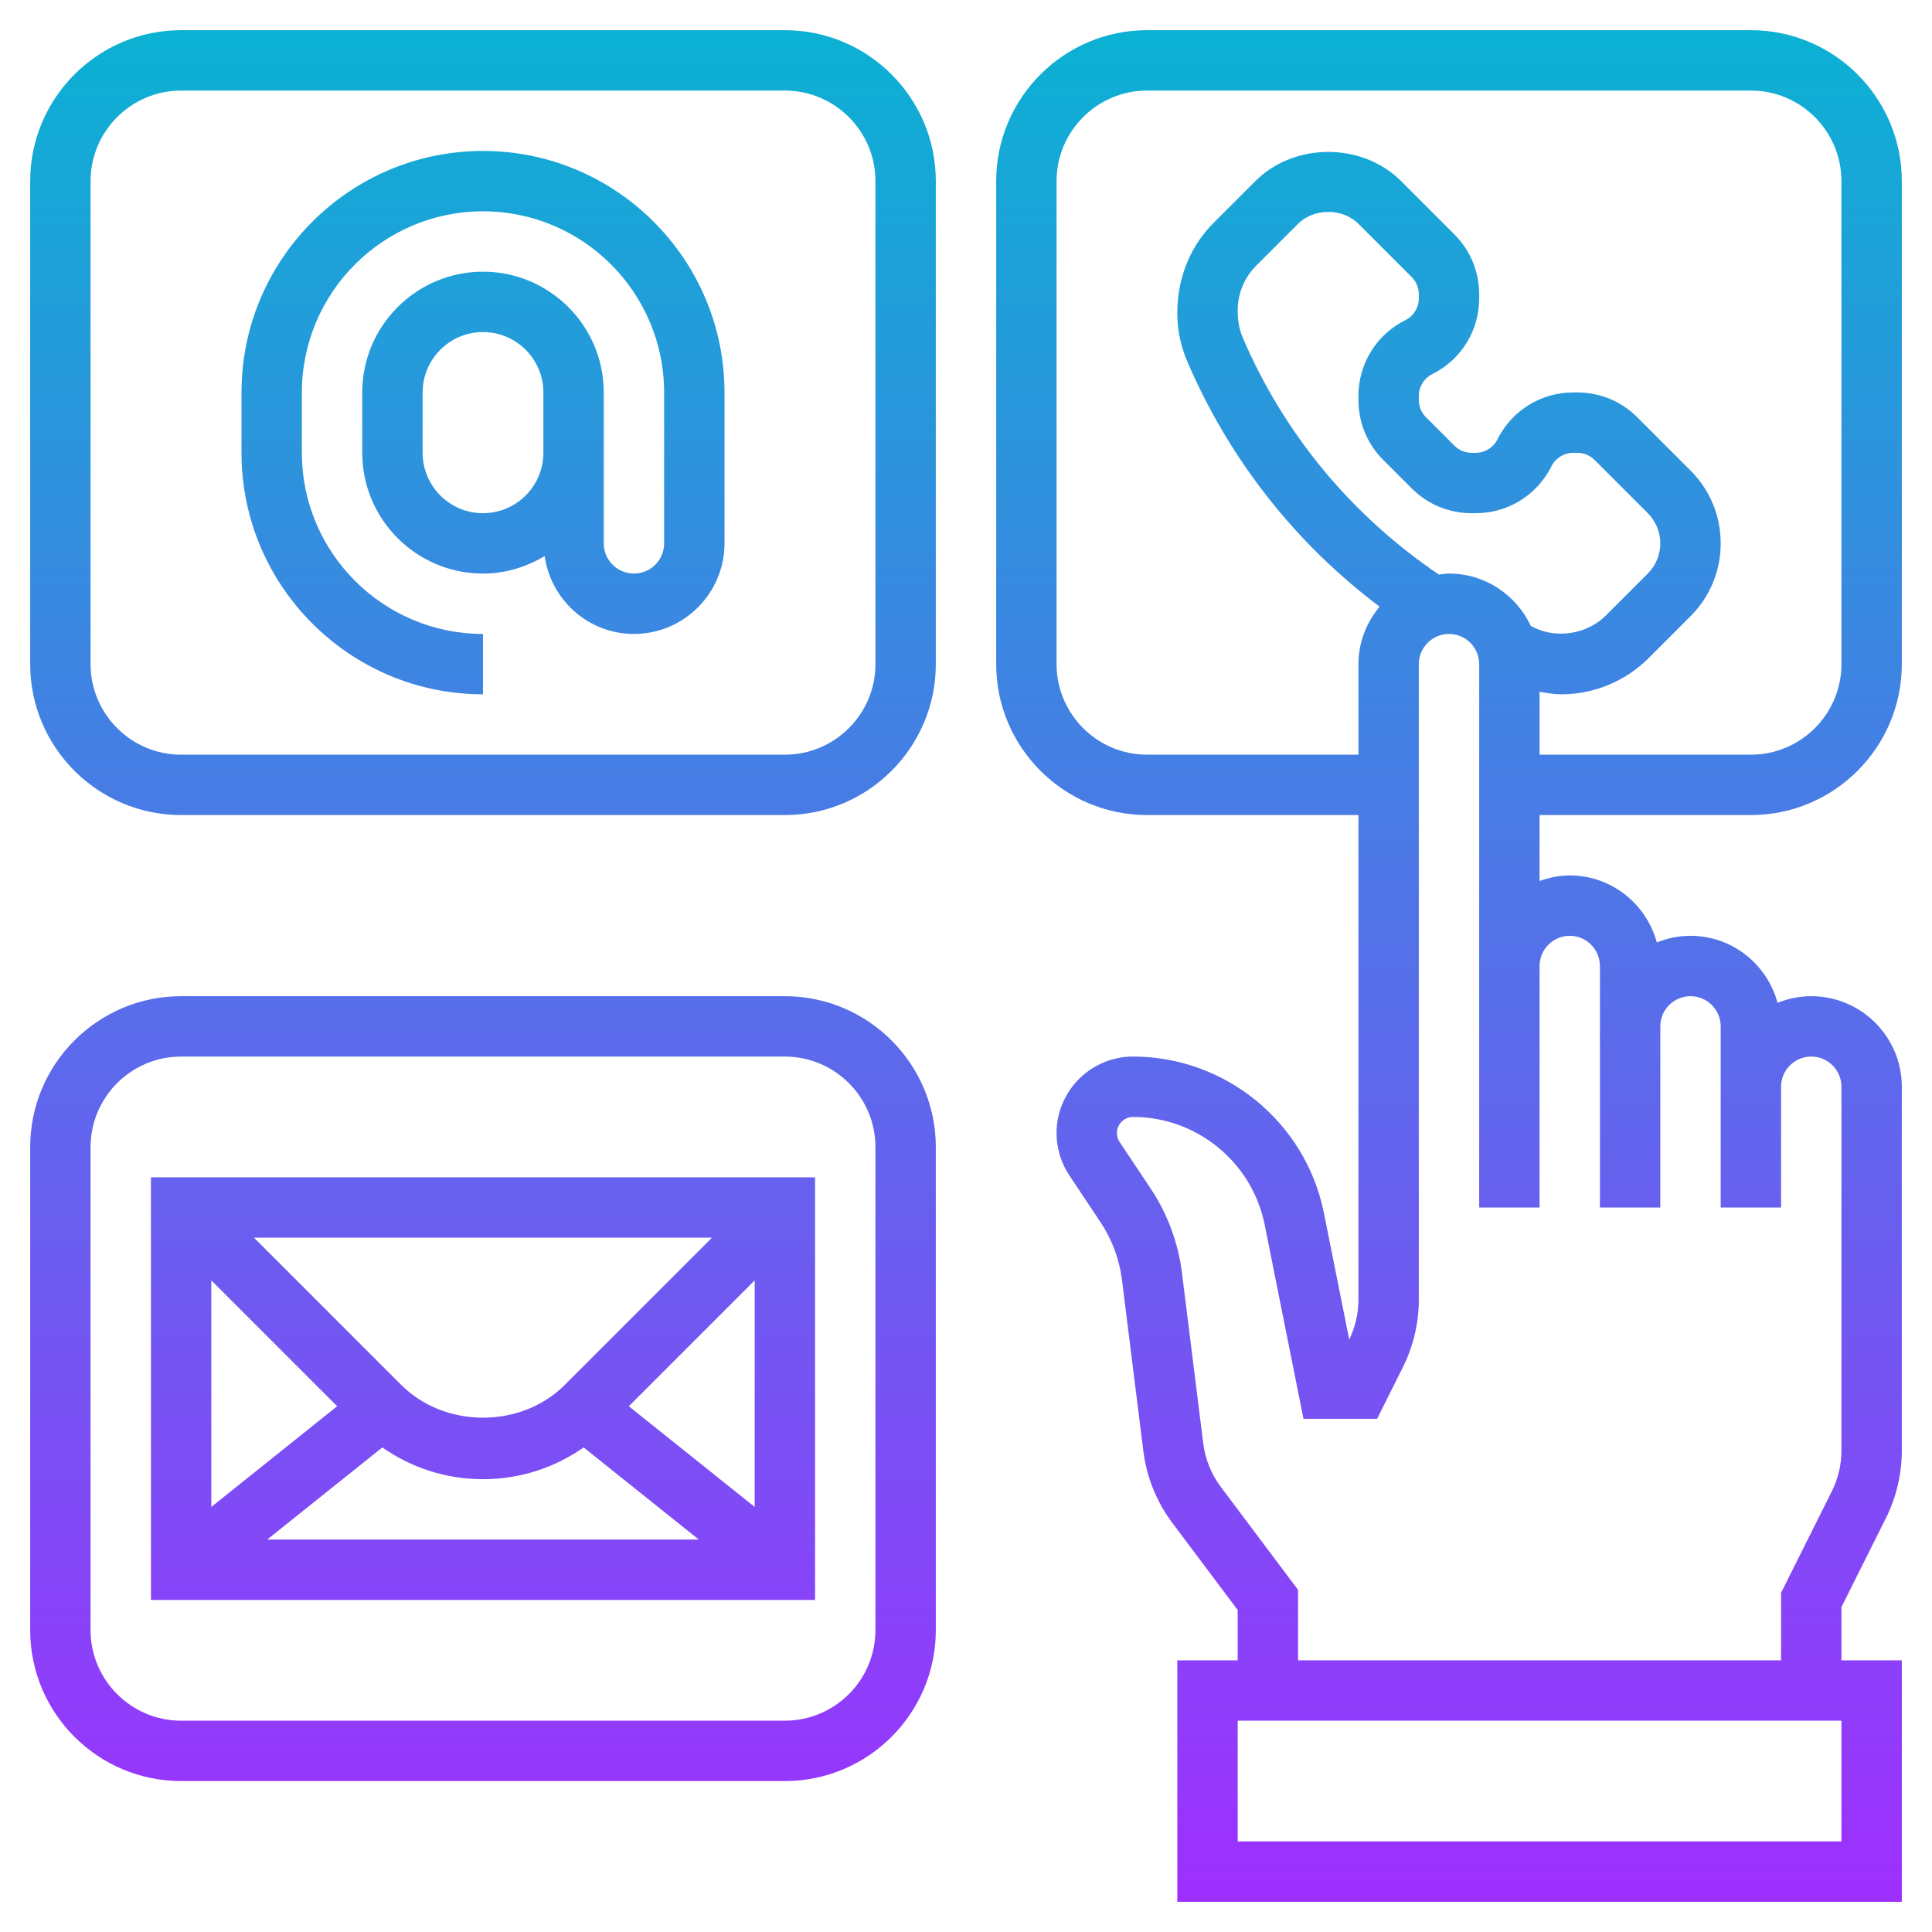 <svg id="Layer_5" enable-background="new 0 0 64 64" height="512" viewBox="0 0 64 64" width="512" xmlns="http://www.w3.org/2000/svg" xmlns:xlink="http://www.w3.org/1999/xlink"><linearGradient id="SVGID_1_" gradientUnits="userSpaceOnUse" x1="32" x2="32" y1="63" y2="1"><stop offset="0" stop-color="#9f2fff"/><stop offset="1" stop-color="#0bb1d3"/></linearGradient><path d="m58 1h-20c-2.757 0-5 2.243-5 5v16c0 2.757 2.243 5 5 5h7v16.056c0 .455-.105.91-.305 1.318l-.839-4.192c-.6-3.002-3.258-5.182-6.321-5.182-1.398 0-2.535 1.138-2.535 2.535 0 .502.147.988.426 1.406l1.029 1.544c.381.571.627 1.233.712 1.914l.708 5.671c.108.862.44 1.685.961 2.379l2.164 2.884v1.667h-2v8h24v-8h-2v-1.764l1.472-2.944c.345-.69.528-1.464.528-2.236v-12.056c0-1.654-1.346-3-3-3-.395 0-.77.081-1.116.22-.345-1.275-1.501-2.22-2.884-2.22-.395 0-.77.081-1.116.22-.345-1.275-1.501-2.22-2.884-2.22-.352 0-.686.072-1 .184v-2.184h7c2.757 0 5-2.243 5-5v-16c0-2.757-2.243-5-5-5zm-12.177 14.237.94.94c.53.531 1.236.823 1.987.823h.132c1.07 0 2.033-.595 2.512-1.553.138-.276.416-.447.724-.447h.132c.216 0 .419.084.572.237l1.764 1.763c.263.263.414.628.414 1s-.151.737-.414 1l-1.392 1.392c-.613.613-1.621.777-2.396.389l-.086-.043c-.478-1.023-1.51-1.738-2.712-1.738-.114 0-.222.021-.332.034-2.88-1.944-5.128-4.645-6.5-7.848-.111-.259-.168-.535-.168-.912 0-.546.222-1.082.608-1.468l1.392-1.392c.526-.526 1.474-.526 2 0l1.763 1.763c.153.153.237.356.237.573v.132c0 .309-.171.586-.447.724-.958.479-1.553 1.442-1.553 2.512v.132c0 .751.292 1.457.823 1.987zm15.177 45.763h-20v-4h20zm-9-30c.551 0 1 .449 1 1v2 6h2v-6c0-.552.449-1 1-1s1 .448 1 1v2 4h2v-4c0-.552.449-1 1-1s1 .448 1 1v12.056c0 .463-.109.928-.317 1.342l-1.683 3.366v2.236h-16v-2.333l-2.563-3.417c-.312-.417-.512-.911-.577-1.428l-.708-5.671c-.124-.988-.481-1.948-1.033-2.775l-1.029-1.544c-.059-.088-.09-.19-.09-.297 0-.295.24-.535.535-.535 2.112 0 3.946 1.503 4.36 3.574l1.285 6.426h2.438l.854-1.708c.345-.69.528-1.464.528-2.236v-21.056c0-.551.449-1 1-1s1 .449 1 1v10 8h2v-8c0-.551.449-1 1-1zm9-9c0 1.654-1.346 3-3 3h-7v-2.085c.24.044.482.085.726.085 1.073 0 2.123-.435 2.882-1.194l1.392-1.392c.645-.645 1-1.502 1-2.414s-.355-1.77-1-2.414l-1.763-1.763c-.53-.531-1.236-.823-1.987-.823h-.132c-1.07 0-2.033.595-2.512 1.553-.138.276-.416.447-.724.447h-.132c-.216 0-.419-.084-.572-.237l-.94-.94c-.154-.153-.238-.356-.238-.573v-.132c0-.309.171-.586.447-.724.958-.479 1.553-1.442 1.553-2.512v-.132c0-.75-.292-1.456-.823-1.986l-1.763-1.764c-1.289-1.29-3.539-1.29-4.828 0l-1.392 1.392c-.759.759-1.194 1.809-1.194 2.977 0 .555.111 1.095.33 1.605 1.388 3.238 3.576 6.02 6.371 8.122-.431.52-.701 1.178-.701 1.904v3h-7c-1.654 0-3-1.346-3-3v-16c0-1.654 1.346-3 3-3h20c1.654 0 3 1.346 3 3zm-55 37h20c2.757 0 5-2.243 5-5v-16c0-2.757-2.243-5-5-5h-20c-2.757 0-5 2.243-5 5v16c0 2.757 2.243 5 5 5zm-3-21c0-1.654 1.346-3 3-3h20c1.654 0 3 1.346 3 3v16c0 1.654-1.346 3-3 3h-20c-1.654 0-3-1.346-3-3zm3-11h20c2.757 0 5-2.243 5-5v-16c0-2.757-2.243-5-5-5h-20c-2.757 0-5 2.243-5 5v16c0 2.757 2.243 5 5 5zm-3-21c0-1.654 1.346-3 3-3h20c1.654 0 3 1.346 3 3v16c0 1.654-1.346 3-3 3h-20c-1.654 0-3-1.346-3-3zm13 17v-2c-3.309 0-6-2.691-6-6v-2c0-3.309 2.691-6 6-6s6 2.691 6 6v5c0 .551-.449 1-1 1s-1-.449-1-1v-3-1-1c0-2.206-1.794-4-4-4s-4 1.794-4 4v2c0 2.206 1.794 4 4 4 .749 0 1.442-.22 2.042-.58.207 1.455 1.448 2.58 2.958 2.58 1.654 0 3-1.346 3-3v-5c0-4.411-3.589-8-8-8s-8 3.589-8 8v2c0 4.411 3.589 8 8 8zm0-6c-1.103 0-2-.897-2-2v-2c0-1.103.897-2 2-2s2 .897 2 2v1 1c0 1.103-.897 2-2 2zm11 22h-22v14h22zm-8.293 6.879c-1.446 1.445-3.968 1.445-5.414 0l-4.879-4.879h15.172zm-7.538.704-4.169 3.336v-7.505zm1.497 1.365c.971.681 2.123 1.052 3.334 1.052s2.363-.371 3.334-1.052l3.815 3.052h-14.298zm8.164-1.364 4.17-4.17v7.505z" fill="url(#SVGID_1_)"/></svg>